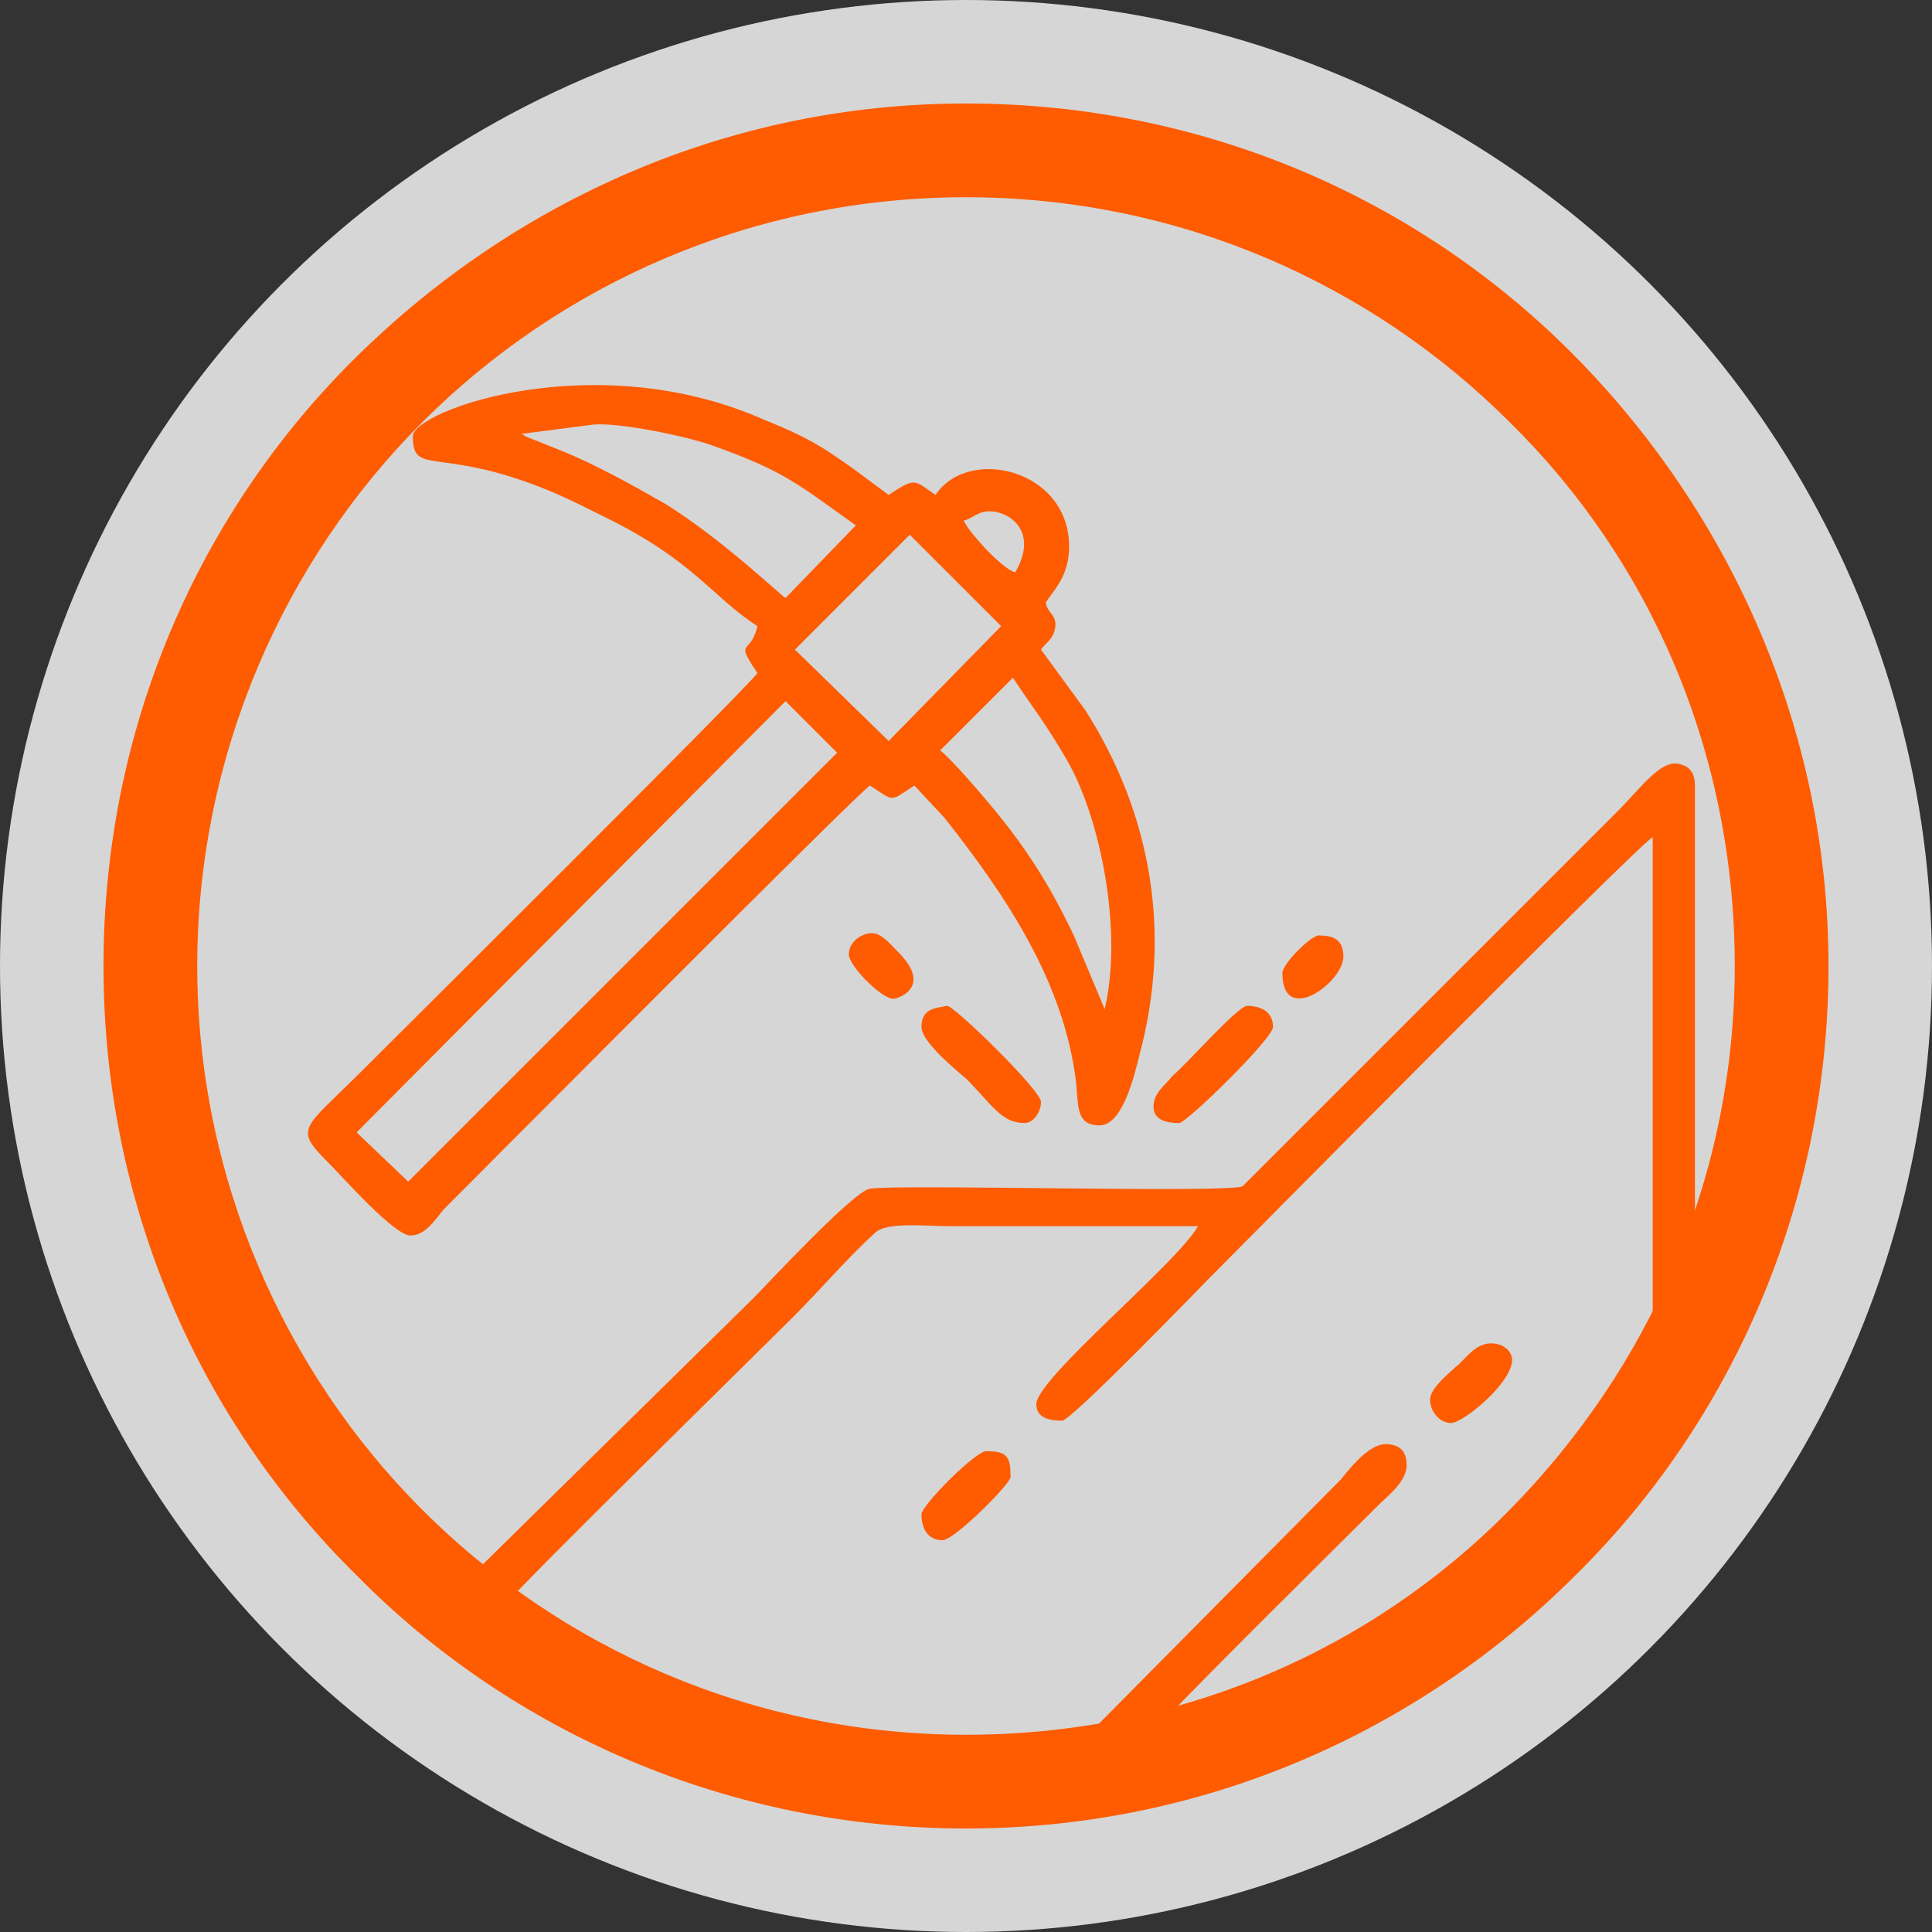 <svg width="56" height="56" viewBox="0 0 56 56" fill="none" xmlns="http://www.w3.org/2000/svg">
<rect x="0" y="0" width="56" height="56" fill="#333333" stroke="none"/>
<circle cx="28" cy="28" r="28" fill="white" fill-opacity="0.8"/>
<path fill-rule="evenodd" clip-rule="evenodd" d="M30.038 40.704C30.038 41.111 30.446 41.179 30.785 41.179C31.057 41.179 34.794 37.307 35.065 37.035C36.016 36.084 47.429 24.535 47.905 24.264V39.277C44.576 45.867 39.617 49.264 33.435 50.215C33.706 49.807 39.073 44.508 39.956 43.625C40.228 43.353 40.772 42.946 40.772 42.47C40.772 42.062 40.568 41.859 40.16 41.859C39.685 41.859 39.141 42.538 38.87 42.878L31.872 49.943C31.533 50.283 31.601 50.215 30.989 50.215C24.399 52.117 21.003 49.603 14.617 46.546C14.889 46.139 22.022 39.141 22.973 38.19C23.788 37.375 24.535 36.492 25.351 35.745C25.69 35.405 26.777 35.541 27.524 35.541C29.902 35.541 32.348 35.541 34.725 35.541C34.114 36.628 30.038 39.956 30.038 40.704ZM12.375 47.225C12.375 47.565 12.715 47.769 12.851 47.837C26.709 55.378 38.666 53.544 48.448 40.568C48.72 40.228 49.128 40.296 49.128 39.889V22.769C49.128 22.429 48.992 22.226 48.72 22.158C48.177 21.954 47.565 22.837 46.886 23.516L36.016 34.386C35.473 34.59 26.166 34.318 25.215 34.454C24.739 34.522 22.226 37.239 21.818 37.647L13.326 46.003C13.054 46.274 12.375 46.75 12.375 47.225Z" fill="#FF5B00"/>
<path fill-rule="evenodd" clip-rule="evenodd" d="M29.359 19.644C30.038 20.663 30.242 20.867 30.921 22.022C31.94 23.788 32.552 27.117 32.008 29.291V29.223L31.125 27.117C30.446 25.69 29.766 24.603 28.747 23.38C28.408 22.973 27.592 22.022 27.253 21.75L29.359 19.644ZM11.832 34.25L10.337 32.823L22.769 20.323L24.264 21.818L11.832 34.25ZM25.758 21.478L23.041 18.829L26.369 15.5L29.019 18.149L25.758 21.478ZM27.932 15.092C28.204 15.024 28.34 14.821 28.679 14.821C29.291 14.821 30.106 15.432 29.427 16.587C29.087 16.519 28.136 15.5 27.932 15.092ZM15.092 12.579L17.198 12.307C17.946 12.239 19.916 12.647 20.663 12.918C22.769 13.666 23.177 14.073 24.807 15.228L22.769 17.334C22.565 17.198 20.935 15.636 19.304 14.617C18.353 14.073 17.266 13.462 16.247 13.054L15.228 12.647C15.228 12.647 15.16 12.579 15.092 12.579C15.092 12.579 15.16 12.579 15.092 12.579ZM11.967 12.647C11.967 13.666 12.511 13.122 14.753 13.802C15.84 14.141 16.519 14.481 17.47 14.957C20.119 16.247 20.595 17.266 21.954 18.149C21.75 19.033 21.274 18.489 21.954 19.508C21.682 19.916 11.628 29.902 10.473 31.057C8.774 32.755 8.503 32.688 9.522 33.706C9.929 34.114 11.424 35.812 11.899 35.812C12.307 35.812 12.579 35.405 12.851 35.065C14.345 33.571 24.807 23.041 25.215 22.769C25.962 23.245 25.758 23.245 26.505 22.769L27.389 23.72C29.155 25.962 30.853 28.476 31.193 31.397C31.261 32.076 31.193 32.62 31.872 32.62C32.552 32.62 32.891 31.125 33.027 30.581C33.978 27.049 33.367 23.584 31.465 20.595L30.174 18.829C30.31 18.625 30.514 18.557 30.581 18.217C30.649 17.81 30.378 17.81 30.31 17.47C30.514 17.13 30.989 16.723 30.989 15.84C30.989 13.598 28.068 12.918 27.117 14.345C26.505 13.938 26.573 13.802 25.758 14.345C25.283 14.005 24.875 13.666 24.06 13.122C23.448 12.715 22.837 12.443 22.158 12.171C17.266 9.997 11.967 11.899 11.967 12.647Z" fill="#FF5B00"/>
<path fill-rule="evenodd" clip-rule="evenodd" d="M26.709 29.766C26.709 30.174 27.592 30.921 28 31.261C28.747 32.008 29.019 32.552 29.698 32.552C29.97 32.552 30.174 32.212 30.174 31.94C30.174 31.601 27.66 29.155 27.456 29.155C27.117 29.223 26.709 29.223 26.709 29.766Z" fill="#FF5B00"/>
<path fill-rule="evenodd" clip-rule="evenodd" d="M33.435 32.076C33.435 32.484 33.842 32.552 34.182 32.552C34.386 32.552 36.899 30.106 36.899 29.766C36.899 29.291 36.492 29.155 36.152 29.155C35.88 29.155 34.454 30.785 33.978 31.193C33.774 31.465 33.435 31.669 33.435 32.076Z" fill="#FF5B00"/>
<path fill-rule="evenodd" clip-rule="evenodd" d="M26.709 43.897C26.709 44.236 26.845 44.644 27.321 44.644C27.66 44.644 29.291 43.014 29.291 42.81C29.291 42.266 29.223 42.062 28.611 42.062C28.34 41.995 26.709 43.625 26.709 43.897Z" fill="#FF5B00"/>
<path fill-rule="evenodd" clip-rule="evenodd" d="M41.451 40.568C41.451 40.908 41.723 41.247 42.062 41.247C42.402 41.247 43.829 40.092 43.829 39.413C43.829 39.209 43.625 38.938 43.217 38.938C42.742 38.938 42.47 39.413 42.198 39.617C42.062 39.753 41.451 40.228 41.451 40.568Z" fill="#FF5B00"/>
<path fill-rule="evenodd" clip-rule="evenodd" d="M24.603 27.66C24.603 28 25.554 28.951 25.894 28.951C26.03 28.951 27.049 28.611 26.03 27.592C25.826 27.389 25.554 27.049 25.283 27.049C24.943 27.049 24.603 27.321 24.603 27.66Z" fill="#FF5B00"/>
<path fill-rule="evenodd" clip-rule="evenodd" d="M37.171 28.204C37.171 29.766 38.938 28.476 38.938 27.728C38.938 27.253 38.666 27.117 38.258 27.117C38.054 27.049 37.171 27.932 37.171 28.204Z" fill="#FF5B00"/>
<path d="M28 3C34.929 3 41.179 5.785 45.663 10.337C50.147 14.889 53 21.139 53 28C53 34.861 50.215 41.179 45.663 45.663C41.111 50.215 34.861 53 28 53C21.139 53 14.821 50.215 10.337 45.663C5.785 41.179 3 34.929 3 28C3 21.071 5.785 14.821 10.337 10.337C14.889 5.853 21.071 3 28 3ZM43.761 12.239C39.753 8.231 34.182 5.717 28 5.717C21.818 5.717 16.247 8.231 12.239 12.239C8.231 16.247 5.717 21.886 5.717 28C5.717 34.114 8.231 39.753 12.239 43.761C16.247 47.769 21.818 50.283 28 50.283C34.182 50.283 39.753 47.837 43.761 43.761C47.769 39.685 50.283 34.182 50.283 28C50.283 21.818 47.837 16.247 43.761 12.239Z" fill="#FF5B00"/>
</svg>
